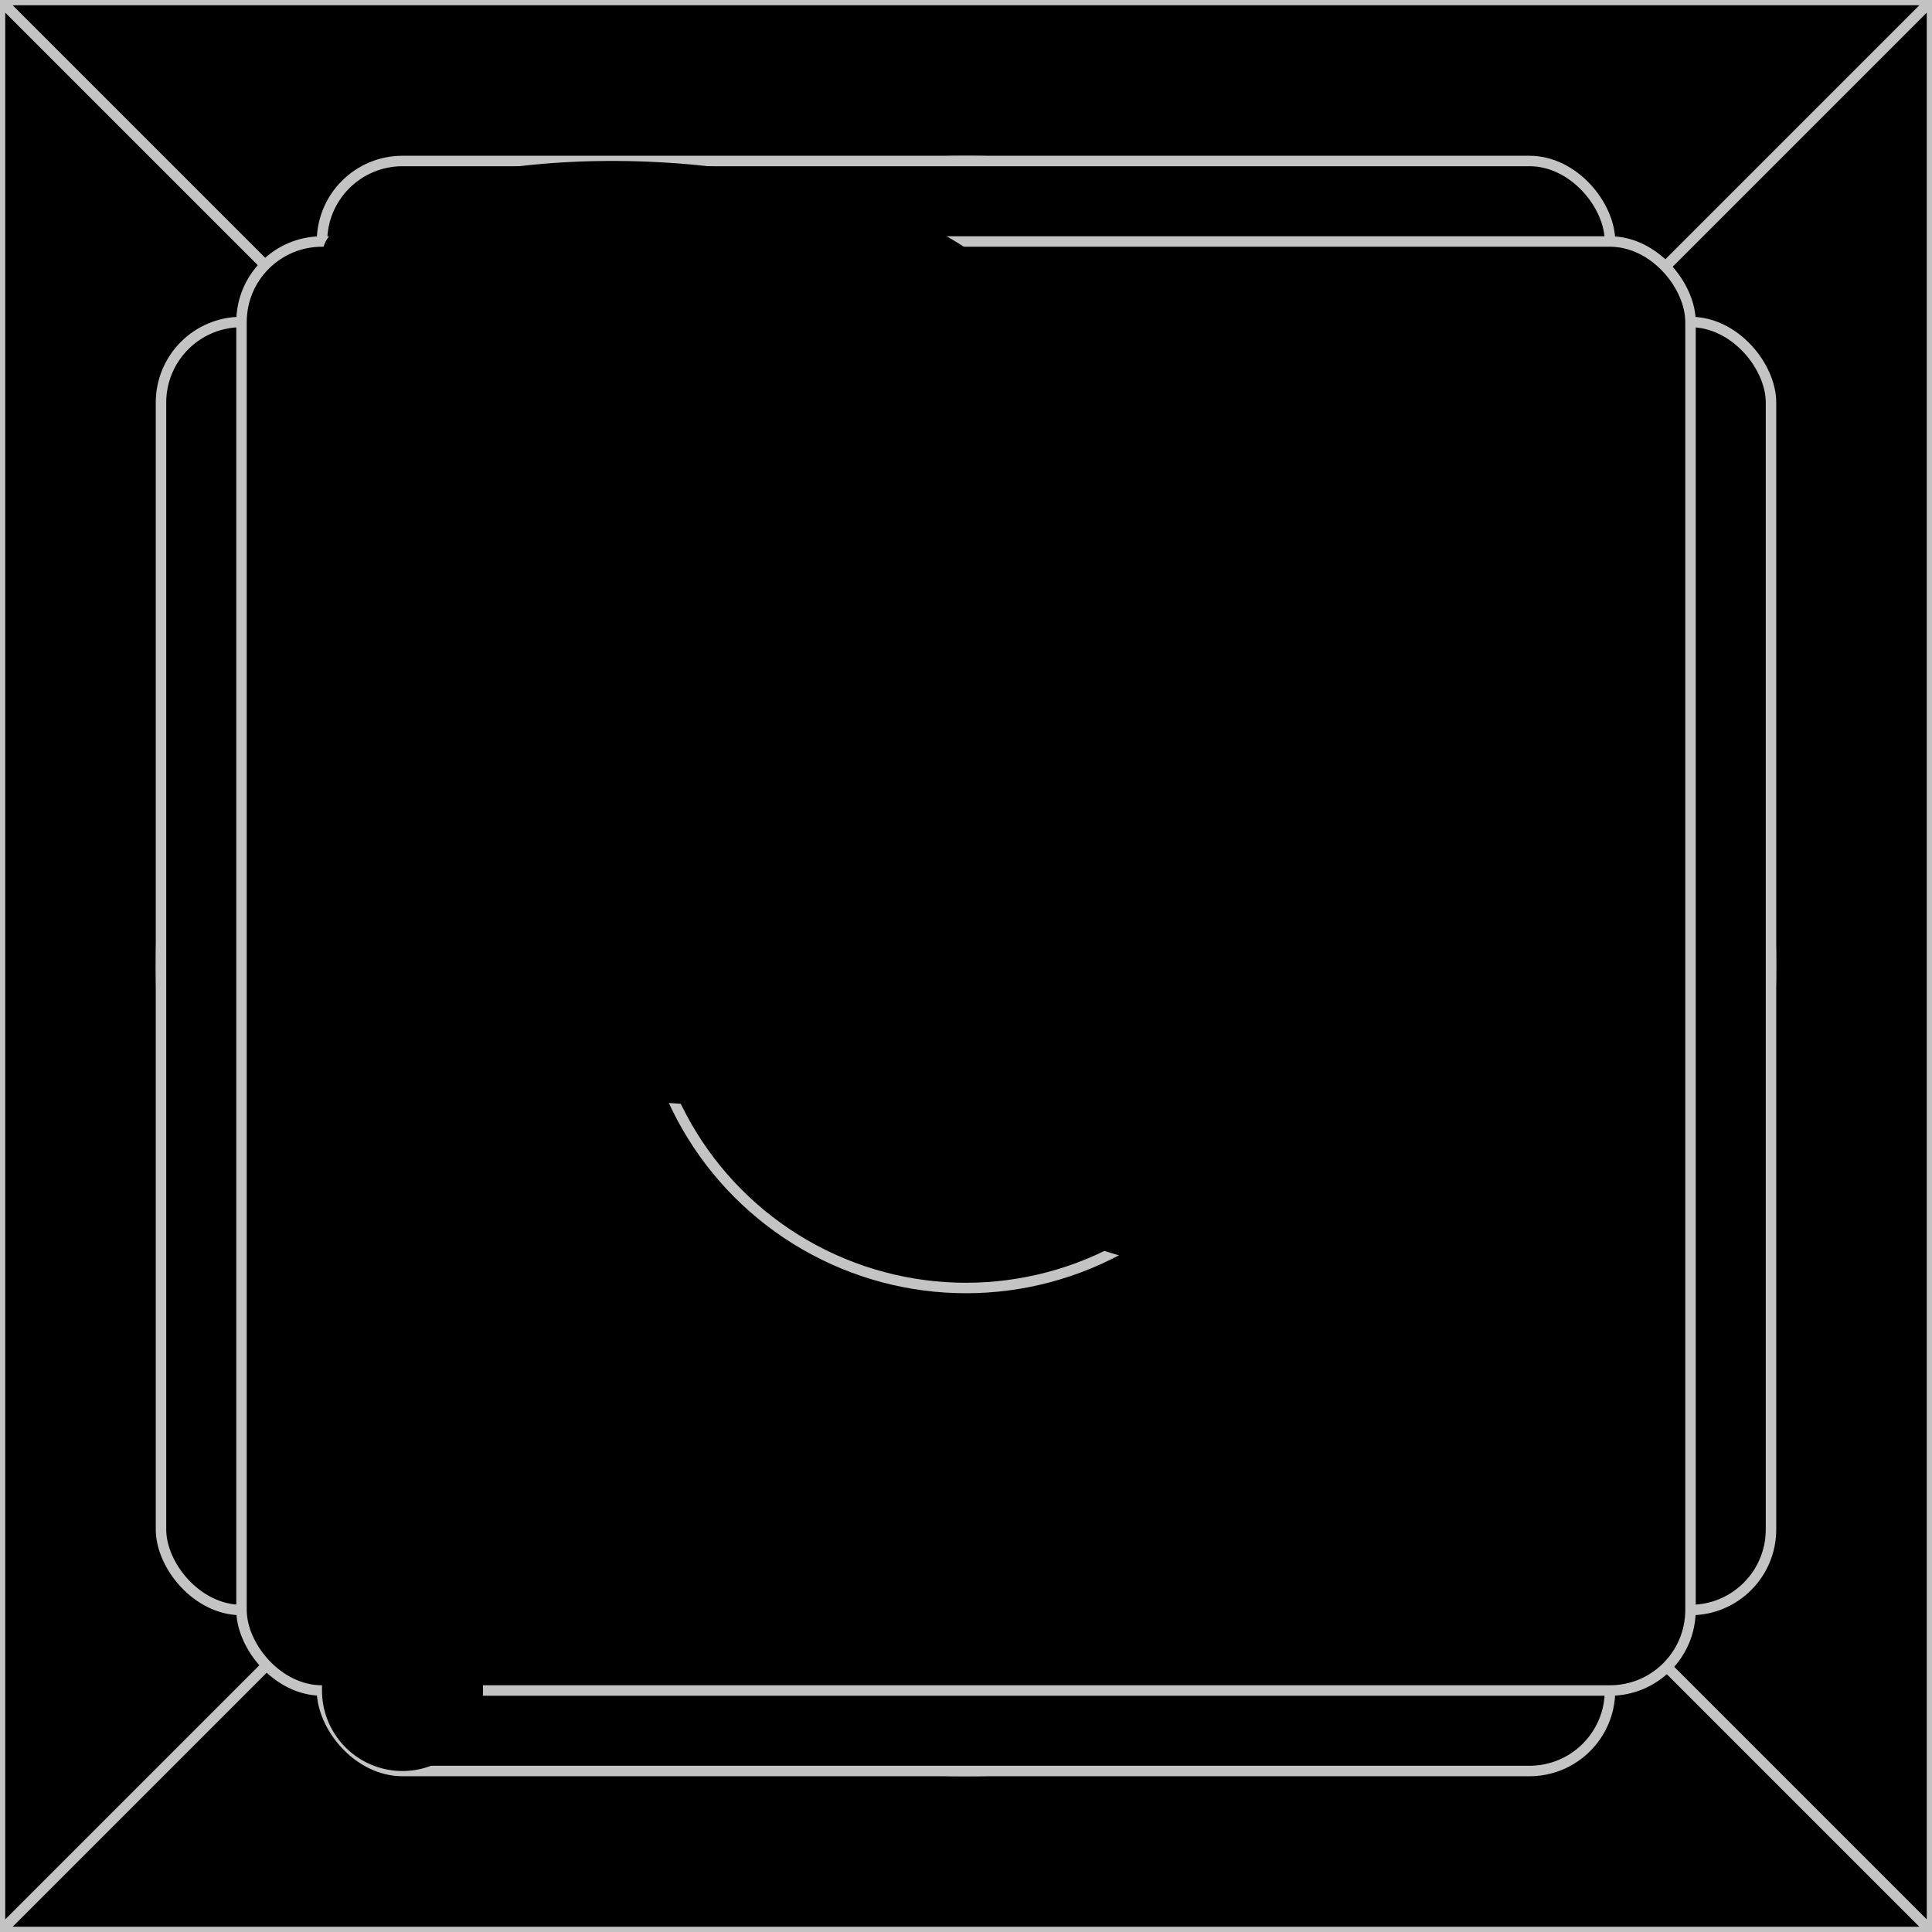 <svg xmlns="http://www.w3.org/2000/svg" viewBox="0 0 24 24" fill="currentColor" aria-hidden="true">
  <g clip-path="url(#clip0_363_3677)">
    <path d="M0 0h24v24H0z"/>
    <path stroke="#C4C4C4" stroke-width=".13" d="M0 0h24M0 0v24M0 0l24 24m0-24v24m0-24L0 24m24 0H0"/>
    <circle cx="12" cy="12" r="10" stroke="#C4C4C4" stroke-width=".13"/>
    <rect width="20" height="16" x="2" y="4" stroke="#C4C4C4" stroke-width=".13" rx="1"/>
    <rect width="16" height="20" x="4" y="2" stroke="#C4C4C4" stroke-width=".13" rx="1"/>
    <rect width="18" height="18" x="3" y="3" stroke="#C4C4C4" stroke-width=".13" rx="1"/>
    <circle cx="12" cy="12" r="4" stroke="#C4C4C4" stroke-width=".13"/>
    <path fill-rule="evenodd" d="M4.112 2.91C5.309 1.72 9.754 1.615 12 3.082c1.61 1.053 4.842 1.681 6.823.863.442-.183 1.177.135 1.177.614v10.034a.45.45 0 01-.108.3c-1.597 1.799-5.938 1.146-7.892-.131-1.329-.868-3.426-1.186-5.166-1.055-.485.036-.834.457-.834.942V21a1 1 0 11-2 0V3.205c0-.11.034-.218.112-.296z" clip-rule="evenodd"/>
  </g>
  <defs>
    <clipPath id="clip0_363_3677">
      <path d="M0 0h24v24H0z"/>
    </clipPath>
  </defs>
</svg>
